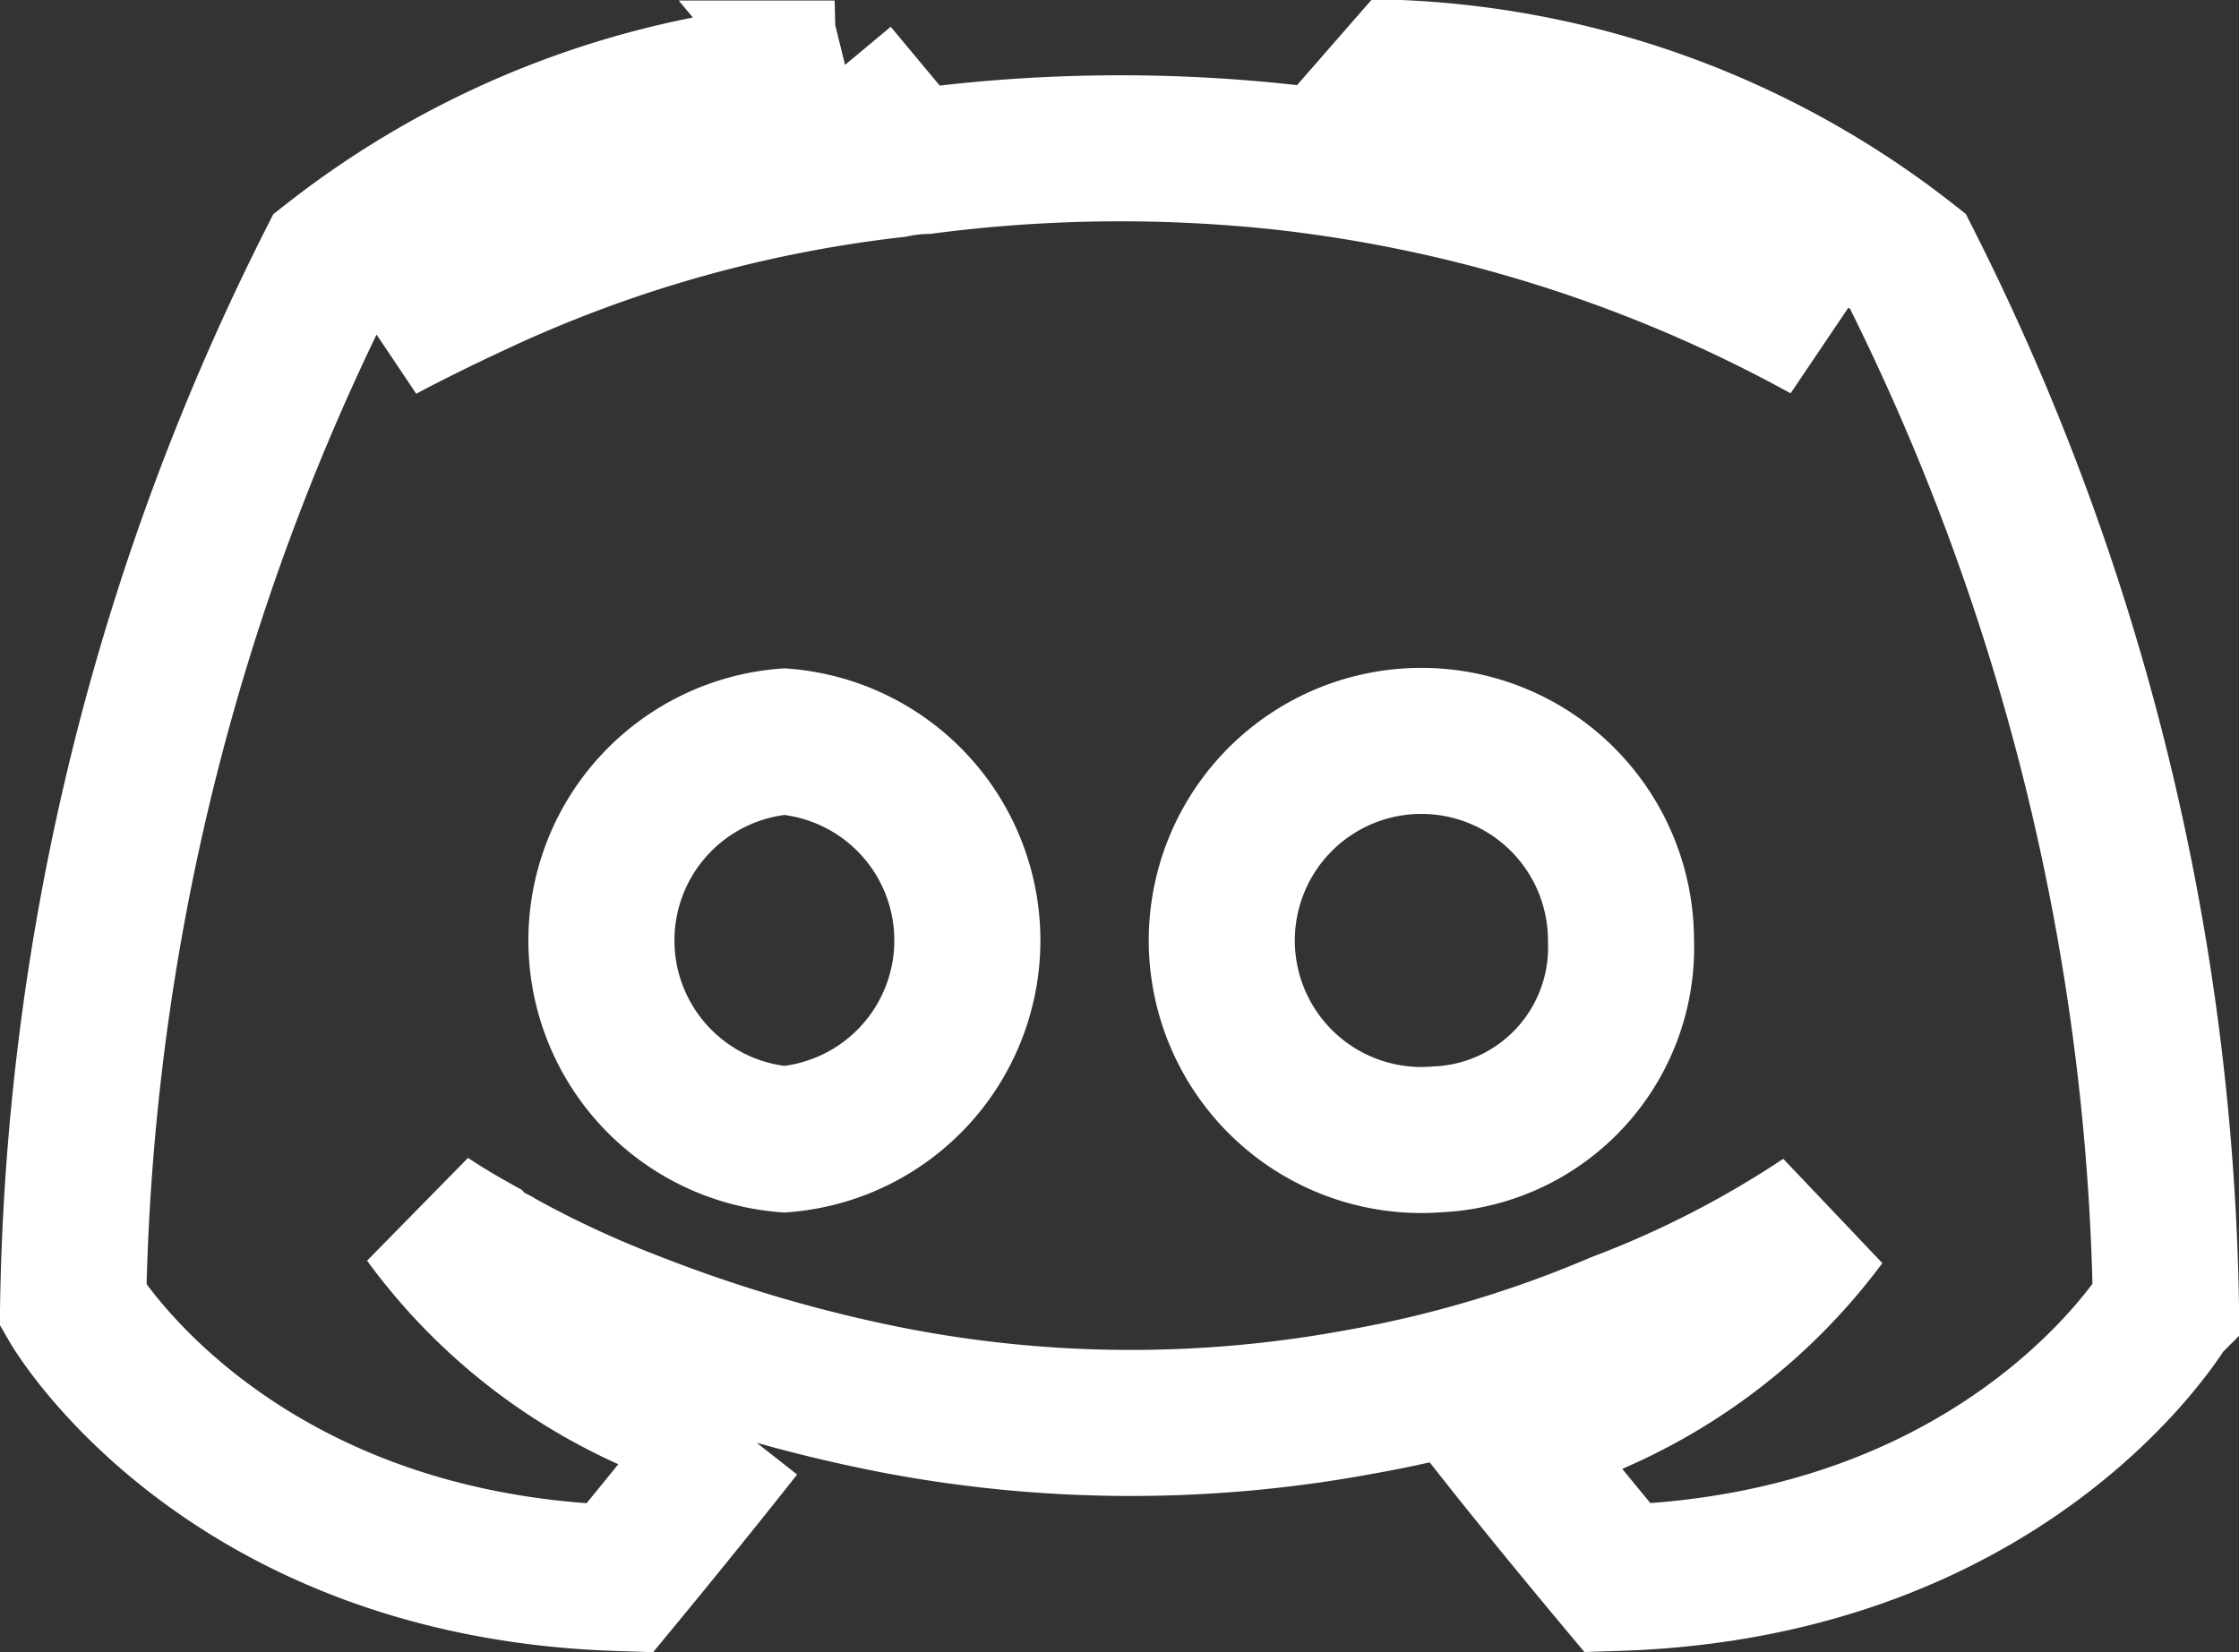 <svg xmlns="http://www.w3.org/2000/svg" width="30.657" height="22.626" viewBox="0 0 30.657 22.626"><rect x="0" y="0" width="30.657" height="22.626" fill="#333333" stroke="none"/><path d="M89.824,69.176A12.133,12.133,0,0,0,82.929,66.6l-.343.393A16.328,16.328,0,0,1,88.7,70.108a20,20,0,0,0-7.385-2.355,20.759,20.759,0,0,0-4.956.049,2.417,2.417,0,0,0-.417.049A18.424,18.424,0,0,0,70.368,69.4c-.908.417-1.448.712-1.448.712a16.552,16.552,0,0,1,6.453-3.214l-.245-.294a12.133,12.133,0,0,0-6.894,2.576,32.856,32.856,0,0,0-3.533,14.3s2.061,3.558,7.483,3.729c0,0,.908-1.1,1.644-2.036a7.631,7.631,0,0,1-4.294-2.9s.245.172.687.417a.339.339,0,0,0,.1.074c.074.049.147.074.221.123a14.378,14.378,0,0,0,1.791.834,20.6,20.6,0,0,0,3.607,1.055,17.187,17.187,0,0,0,6.355.025,16.148,16.148,0,0,0,3.558-1.055A14.04,14.04,0,0,0,88.671,82.3a7.742,7.742,0,0,1-4.441,2.92c.736.932,1.619,1.987,1.619,1.987,5.422-.172,7.508-3.729,7.508-3.729A32.856,32.856,0,0,0,89.824,69.176ZM74.44,81.2a2.733,2.733,0,0,1,0-5.447,2.733,2.733,0,0,1,0,5.447Zm8.955,0a2.733,2.733,0,1,1,2.5-2.723A2.63,2.63,0,0,1,83.4,81.2Z" transform="translate(-63.7 -65.597)" fill="none" stroke="#fff" stroke-width="2"/></svg>